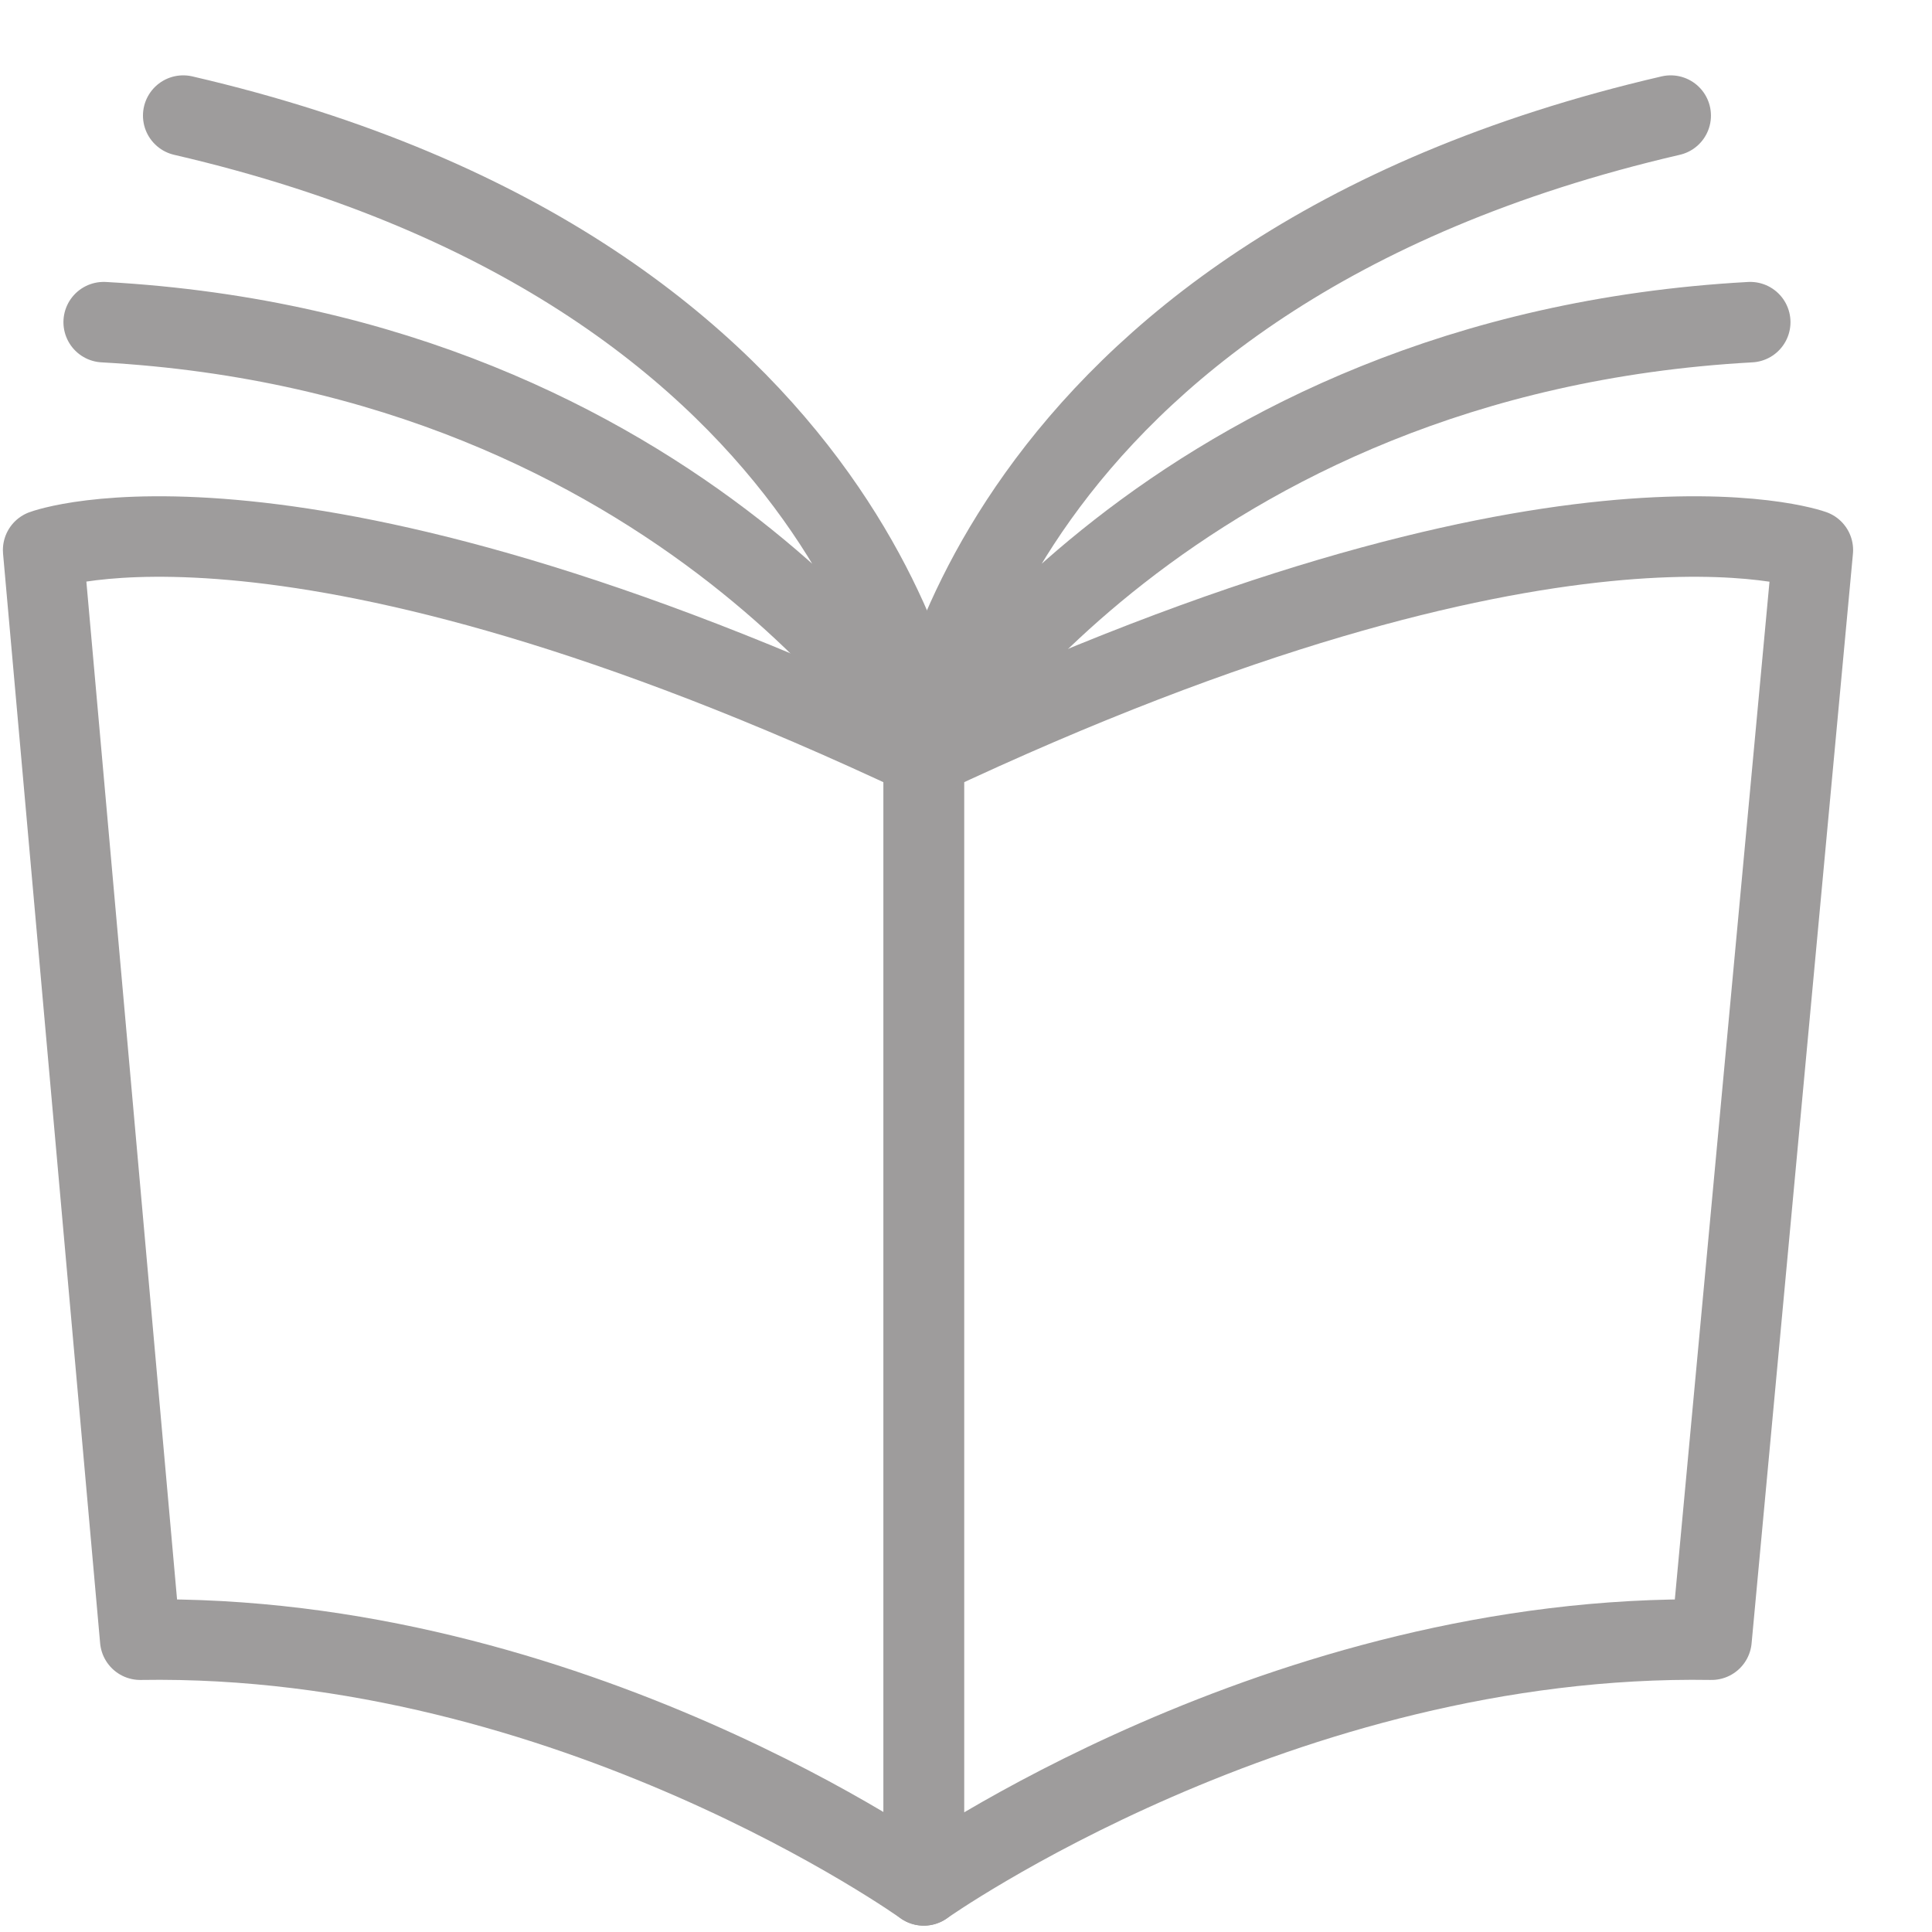 <?xml version="1.0" encoding="UTF-8" standalone="no"?>
<svg
   xmlns:dc="http://purl.org/dc/elements/1.1/"
   xmlns:cc="http://creativecommons.org/ns#"
   xmlns:rdf="http://www.w3.org/1999/02/22-rdf-syntax-ns#"
   xmlns:svg="http://www.w3.org/2000/svg"
   xmlns="http://www.w3.org/2000/svg"
   xmlns:sodipodi="http://sodipodi.sourceforge.net/DTD/sodipodi-0.dtd"
   xmlns:inkscape="http://www.inkscape.org/namespaces/inkscape"
   enable-background="new 0 0 24 24"
   height="24px"
   id="Layer_1"
   version="1.1"
   viewBox="0 0 24 24"
   width="24px"
   xml:space="preserve"
   sodipodi:docname="gray_book.svg"
   inkscape:version="0.92.3 (2405546, 2018-03-11)"><defs
     id="defs17" /><sodipodi:namedview
     pagecolor="#ffffff"
     bordercolor="#666666"
     borderopacity="1"
     objecttolerance="10"
     gridtolerance="10"
     guidetolerance="10"
     inkscape:pageopacity="0"
     inkscape:pageshadow="2"
     inkscape:window-width="716"
     inkscape:window-height="480"
     id="namedview15"
     showgrid="false"
     inkscape:zoom="9.8333333"
     inkscape:cx="12"
     inkscape:cy="12"
     inkscape:window-x="0"
     inkscape:window-y="0"
     inkscape:window-maximized="0"
     inkscape:current-layer="Layer_1" /><rect
     fill="none"
     height="24"
     width="24"
     x="0"
     id="rect2"
     style="opacity:0.442" /><g
     id="g12"
     style="opacity:0.442"><path
       d="M0.536,6.833   c0,0,3.06-1.15,10.939,2.566v14.022c0,0-4.384-3.14-9.733-3.052L0.536,6.833z"
       fill="none"
       stroke="#231F20"
       stroke-linecap="round"
       stroke-linejoin="round"
       stroke-miterlimit="10"
       id="path4"
       style="" /><path
       d="M22.52,6.833   c0,0-3.166-1.15-11.044,2.566v14.022c0,0,4.437-3.14,9.785-3.052L22.52,6.833z"
       fill="none"
       stroke="#231F20"
       stroke-linecap="round"
       stroke-linejoin="round"
       stroke-miterlimit="10"
       id="path6"
       style="" /><path
       d="M21.742,4.002   c-7.216,0.398-10.262,5.396-10.262,5.396s0.683-5.971,9.274-7.962"
       fill="none"
       stroke="#231F20"
       stroke-linecap="round"
       stroke-linejoin="round"
       stroke-miterlimit="10"
       id="path8"
       style="" /><path
       d="M1.288,4.002   c7.216,0.398,10.262,5.396,10.262,5.396s-0.683-5.971-9.274-7.962"
       fill="none"
       stroke="#231F20"
       stroke-linecap="round"
       stroke-linejoin="round"
       stroke-miterlimit="10"
       id="path10"
       style="" /></g></svg>